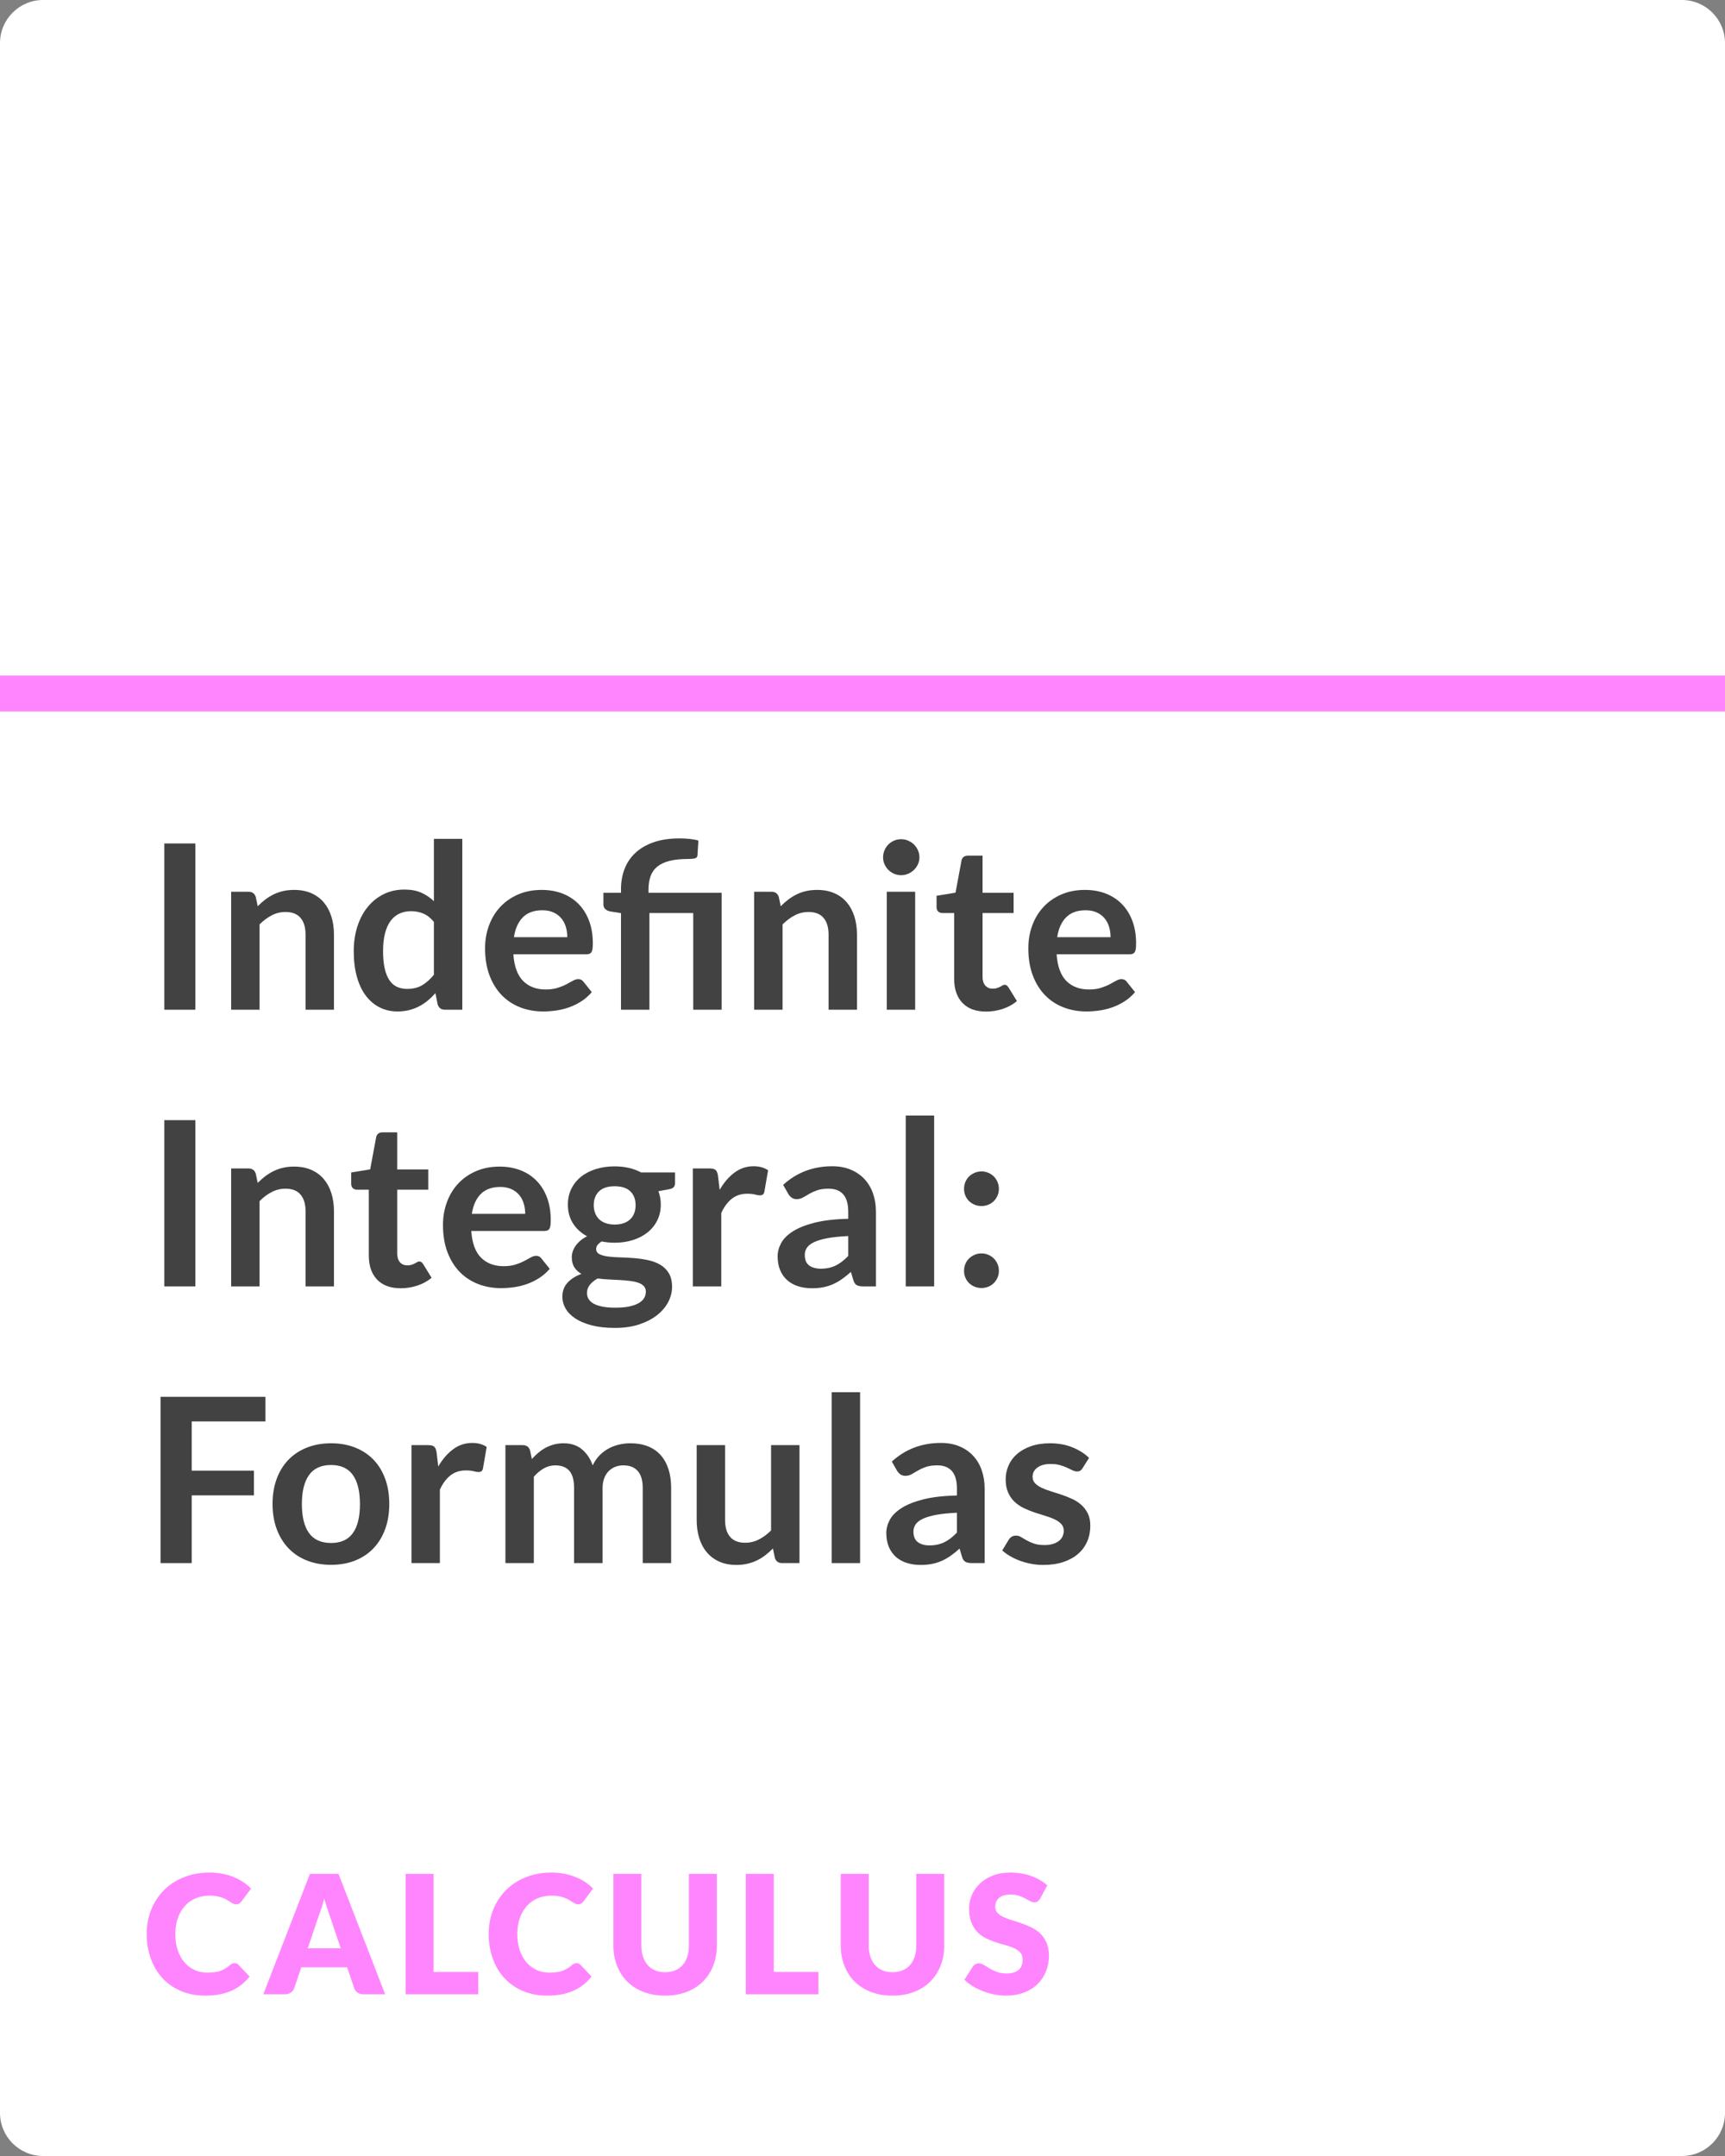 <?xml version="1.0" encoding="UTF-8" standalone="no"?>
<!DOCTYPE svg PUBLIC "-//W3C//DTD SVG 1.1//EN" "http://www.w3.org/Graphics/SVG/1.1/DTD/svg11.dtd">
<svg xmlns="http://www.w3.org/2000/svg" xmlns:dc="http://purl.org/dc/elements/1.1/" xmlns:xl="http://www.w3.org/1999/xlink" version="1.1" viewBox="0 0 480 600" width="480" height="600">
  <rect x="0" y="0" width="480" height="600" fill="#808080" stroke="none"/>
  <defs/>
  <g id="Canvas_1" stroke="none" stroke-opacity="1" stroke-dasharray="none" fill-opacity="1" fill="none">
    <title>Canvas 1</title>
    <g id="Canvas_1_book-base4">
      <title>book-base4</title>
      <g id="Graphic_453">
        <path d="M 12 0 L 468 0 C 474.627 40581225e-23 480 5.373 480 12 L 480 588 C 480 594.627 474.627 600 468 600 L 12 600 C 5.373 600 8116245e-22 594.627 0 588 L 35527137e-21 12 C 3633876e-20 5.373 5.373 -40581225e-23 12 0 Z" fill="white"/>
      </g>
    </g>
    <g id="Canvas_1_1a-CAL-nofont">
      <title>1a-CAL-nofont</title>
      <g id="Graphic_237">
        <rect x="0" y="188" width="480" height="10" fill="#ff85ff"/>
      </g>
      <g id="Group_246">
        <title>CALCULUS</title>
        <g id="Graphic_238">
          <path d="M 65.277 546.329 C 65.461 546.329 65.645 546.364 65.829 546.433 C 66.013 546.501 66.189 546.62 66.358 546.789 L 69.44 550.032 C 68.091 551.795 66.4 553.125 64.368 554.023 C 62.337 554.919 59.933 555.368 57.158 555.368 C 54.613 555.368 52.332 554.935 50.316 554.068 C 48.299 553.202 46.59 552.006 45.187 550.481 C 43.783 548.955 42.706 547.145 41.955 545.053 C 41.204 542.96 40.828 540.686 40.828 538.233 C 40.828 535.734 41.257 533.438 42.116 531.345 C 42.975 529.251 44.174 527.446 45.715 525.928 C 47.257 524.41 49.1 523.229 51.247 522.386 C 53.394 521.543 55.763 521.121 58.354 521.121 C 59.611 521.121 60.796 521.232 61.907 521.455 C 63.019 521.677 64.058 521.984 65.024 522.375 C 65.99 522.765 66.879 523.233 67.692 523.778 C 68.505 524.322 69.225 524.924 69.854 525.583 L 67.232 529.102 C 67.063 529.317 66.864 529.512 66.634 529.688 C 66.404 529.865 66.082 529.953 65.668 529.953 C 65.392 529.953 65.131 529.892 64.886 529.769 C 64.641 529.646 64.38 529.497 64.104 529.321 C 63.828 529.144 63.525 528.952 63.196 528.745 C 62.866 528.538 62.475 528.347 62.023 528.17 C 61.57 527.994 61.041 527.845 60.435 527.722 C 59.83 527.599 59.121 527.538 58.308 527.538 C 56.897 527.538 55.609 527.787 54.444 528.285 C 53.279 528.784 52.278 529.497 51.443 530.424 C 50.607 531.352 49.955 532.475 49.487 533.794 C 49.02 535.113 48.786 536.592 48.786 538.233 C 48.786 539.95 49.02 541.476 49.487 542.81 C 49.955 544.144 50.591 545.267 51.397 546.179 C 52.202 547.092 53.141 547.786 54.214 548.261 C 55.287 548.736 56.437 548.974 57.664 548.974 C 58.369 548.974 59.013 548.939 59.596 548.87 C 60.179 548.802 60.719 548.683 61.218 548.514 C 61.716 548.345 62.191 548.127 62.644 547.859 C 63.096 547.59 63.552 547.257 64.012 546.858 C 64.196 546.705 64.395 546.578 64.61 546.479 C 64.825 546.379 65.047 546.329 65.277 546.329 Z" fill="#ff85ff"/>
        </g>
        <g id="Graphic_239">
          <path d="M 107.17 555 L 101.144 555 C 100.469 555 99.913 554.843 99.477 554.529 C 99.04 554.214 98.737 553.812 98.568 553.321 L 96.59 547.479 L 83.848 547.479 L 81.87 553.321 C 81.717 553.75 81.418 554.138 80.973 554.482 C 80.528 554.827 79.984 555 79.34 555 L 73.268 555 L 86.24 521.489 L 94.198 521.489 Z M 85.642 542.189 L 94.796 542.189 L 91.714 533.012 C 91.515 532.429 91.281 531.743 91.013 530.953 C 90.744 530.164 90.48 529.309 90.219 528.389 C 89.974 529.324 89.721 530.191 89.46 530.988 C 89.199 531.785 88.954 532.475 88.724 533.058 Z" fill="#ff85ff"/>
        </g>
        <g id="Graphic_240">
          <path d="M 120.658 548.79 L 133.078 548.79 L 133.078 555 L 112.884 555 L 112.884 521.489 L 120.658 521.489 Z" fill="#ff85ff"/>
        </g>
        <g id="Graphic_241">
          <path d="M 160.435 546.329 C 160.619 546.329 160.803 546.364 160.987 546.433 C 161.171 546.501 161.347 546.62 161.516 546.789 L 164.598 550.032 C 163.249 551.795 161.558 553.125 159.526 554.023 C 157.495 554.919 155.091 555.368 152.316 555.368 C 149.771 555.368 147.49 554.935 145.474 554.068 C 143.457 553.202 141.748 552.006 140.345 550.481 C 138.941 548.955 137.864 547.145 137.113 545.053 C 136.362 542.96 135.986 540.686 135.986 538.233 C 135.986 535.734 136.415 533.438 137.274 531.345 C 138.133 529.251 139.333 527.446 140.874 525.928 C 142.415 524.41 144.258 523.229 146.405 522.386 C 148.552 521.543 150.921 521.121 153.512 521.121 C 154.769 521.121 155.954 521.232 157.065 521.455 C 158.177 521.677 159.216 521.984 160.182 522.375 C 161.148 522.765 162.037 523.233 162.85 523.778 C 163.663 524.322 164.383 524.924 165.012 525.583 L 162.39 529.102 C 162.221 529.317 162.022 529.512 161.792 529.688 C 161.562 529.865 161.24 529.953 160.826 529.953 C 160.55 529.953 160.289 529.892 160.044 529.769 C 159.799 529.646 159.538 529.497 159.262 529.321 C 158.986 529.144 158.683 528.952 158.353 528.745 C 158.024 528.538 157.633 528.347 157.18 528.17 C 156.728 527.994 156.199 527.845 155.594 527.722 C 154.988 527.599 154.279 527.538 153.466 527.538 C 152.055 527.538 150.767 527.787 149.602 528.285 C 148.437 528.784 147.436 529.497 146.601 530.424 C 145.765 531.352 145.113 532.475 144.645 533.794 C 144.178 535.113 143.944 536.592 143.944 538.233 C 143.944 539.95 144.178 541.476 144.645 542.81 C 145.113 544.144 145.75 545.267 146.554 546.179 C 147.359 547.092 148.299 547.786 149.372 548.261 C 150.445 548.736 151.595 548.974 152.822 548.974 C 153.527 548.974 154.171 548.939 154.754 548.87 C 155.337 548.802 155.877 548.683 156.375 548.514 C 156.874 548.345 157.349 548.127 157.802 547.859 C 158.254 547.59 158.71 547.257 159.17 546.858 C 159.354 546.705 159.553 546.578 159.768 546.479 C 159.983 546.379 160.205 546.329 160.435 546.329 Z" fill="#ff85ff"/>
        </g>
        <g id="Graphic_242">
          <path d="M 185.078 548.859 C 186.121 548.859 187.052 548.687 187.873 548.341 C 188.693 547.996 189.387 547.502 189.954 546.858 C 190.521 546.214 190.954 545.428 191.254 544.5 C 191.553 543.573 191.702 542.519 191.702 541.338 L 191.702 521.489 L 199.476 521.489 L 199.476 541.338 C 199.476 543.393 199.143 545.279 198.476 546.996 C 197.809 548.713 196.854 550.193 195.612 551.435 C 194.37 552.677 192.86 553.643 191.081 554.333 C 189.302 555.023 187.301 555.368 185.078 555.368 C 182.839 555.368 180.831 555.023 179.052 554.333 C 177.273 553.643 175.763 552.677 174.521 551.435 C 173.279 550.193 172.328 548.713 171.669 546.996 C 171.01 545.279 170.68 543.393 170.68 541.338 L 170.68 521.489 L 178.454 521.489 L 178.454 541.315 C 178.454 542.496 178.603 543.55 178.903 544.477 C 179.202 545.405 179.635 546.195 180.202 546.846 C 180.769 547.498 181.463 547.996 182.284 548.341 C 183.104 548.687 184.035 548.859 185.078 548.859 Z" fill="#ff85ff"/>
        </g>
        <g id="Graphic_243">
          <path d="M 215.31 548.79 L 227.73 548.79 L 227.73 555 L 207.536 555 L 207.536 521.489 L 215.31 521.489 Z" fill="#ff85ff"/>
        </g>
        <g id="Graphic_244">
          <path d="M 248.348 548.859 C 249.391 548.859 250.322 548.687 251.143 548.341 C 251.963 547.996 252.657 547.502 253.224 546.858 C 253.791 546.214 254.225 545.428 254.524 544.5 C 254.822 543.573 254.972 542.519 254.972 541.338 L 254.972 521.489 L 262.746 521.489 L 262.746 541.338 C 262.746 543.393 262.413 545.279 261.745 546.996 C 261.079 548.713 260.124 550.193 258.882 551.435 C 257.64 552.677 256.13 553.643 254.351 554.333 C 252.572 555.023 250.571 555.368 248.348 555.368 C 246.109 555.368 244.101 555.023 242.322 554.333 C 240.543 553.643 239.033 552.677 237.791 551.435 C 236.549 550.193 235.598 548.713 234.939 546.996 C 234.28 545.279 233.95 543.393 233.95 541.338 L 233.95 521.489 L 241.724 521.489 L 241.724 541.315 C 241.724 542.496 241.874 543.55 242.173 544.477 C 242.471 545.405 242.905 546.195 243.472 546.846 C 244.039 547.498 244.733 547.996 245.554 548.341 C 246.374 548.687 247.305 548.859 248.348 548.859 Z" fill="#ff85ff"/>
        </g>
        <g id="Graphic_245">
          <path d="M 289.482 528.297 C 289.252 528.665 289.01 528.941 288.757 529.125 C 288.505 529.309 288.179 529.401 287.78 529.401 C 287.427 529.401 287.048 529.29 286.642 529.067 C 286.235 528.845 285.775 528.596 285.262 528.32 C 284.748 528.044 284.161 527.795 283.502 527.572 C 282.843 527.35 282.091 527.239 281.248 527.239 C 279.791 527.239 278.707 527.549 277.993 528.17 C 277.281 528.792 276.924 529.631 276.924 530.689 C 276.924 531.364 277.139 531.923 277.568 532.368 C 277.997 532.813 278.561 533.196 279.259 533.518 C 279.956 533.84 280.753 534.135 281.651 534.404 C 282.548 534.672 283.464 534.971 284.399 535.301 C 285.334 535.63 286.25 536.017 287.147 536.462 C 288.045 536.907 288.842 537.474 289.539 538.164 C 290.237 538.854 290.801 539.693 291.23 540.683 C 291.659 541.672 291.874 542.864 291.874 544.259 C 291.874 545.808 291.606 547.257 291.069 548.606 C 290.532 549.955 289.754 551.132 288.735 552.136 C 287.715 553.141 286.457 553.931 284.962 554.505 C 283.467 555.081 281.769 555.368 279.868 555.368 C 278.825 555.368 277.764 555.261 276.683 555.046 C 275.601 554.831 274.555 554.529 273.543 554.138 C 272.531 553.746 271.58 553.283 270.691 552.746 C 269.802 552.209 269.027 551.611 268.368 550.952 L 270.668 547.318 C 270.837 547.042 271.074 546.82 271.381 546.651 C 271.688 546.482 272.017 546.398 272.37 546.398 C 272.83 546.398 273.294 546.544 273.762 546.835 C 274.229 547.126 274.758 547.448 275.349 547.801 C 275.939 548.154 276.617 548.476 277.384 548.767 C 278.151 549.058 279.055 549.204 280.098 549.204 C 281.509 549.204 282.605 548.894 283.387 548.273 C 284.169 547.652 284.56 546.666 284.56 545.317 C 284.56 544.535 284.345 543.899 283.916 543.408 C 283.487 542.917 282.923 542.511 282.226 542.189 C 281.528 541.867 280.734 541.583 279.845 541.338 C 278.956 541.093 278.043 540.821 277.108 540.521 C 276.173 540.222 275.26 539.855 274.371 539.418 C 273.482 538.981 272.688 538.405 271.99 537.692 C 271.293 536.98 270.729 536.09 270.3 535.024 C 269.871 533.959 269.656 532.644 269.656 531.08 C 269.656 529.823 269.909 528.596 270.415 527.4 C 270.921 526.204 271.665 525.138 272.646 524.203 C 273.627 523.268 274.831 522.52 276.257 521.961 C 277.683 521.401 279.316 521.121 281.156 521.121 C 282.183 521.121 283.184 521.202 284.158 521.362 C 285.131 521.524 286.055 521.761 286.929 522.076 C 287.803 522.39 288.62 522.765 289.378 523.202 C 290.137 523.639 290.816 524.134 291.414 524.686 Z" fill="#ff85ff"/>
        </g>
      </g>
    </g>
    <g id="Canvas_1_1a-indef-nofont">
      <title>1a-indef-nofont</title>
      <g id="Group_511">
        <title>Indefinite Integral: Formulas</title>
        <g id="Graphic_485">
          <rect x="45.728" y="234.728" width="8.64" height="46.272" fill="#424242"/>
        </g>
        <g id="Graphic_486">
          <path d="M 64.32 281 L 64.32 248.168 L 69.152 248.168 C 70.176 248.168 70.848 248.648 71.168 249.608 L 71.712 252.2 C 72.373 251.517 73.072 250.899 73.808 250.344 C 74.544 249.789 75.323 249.309 76.144 248.904 C 76.965 248.499 77.845 248.189 78.784 247.976 C 79.723 247.763 80.747 247.656 81.856 247.656 C 83.648 247.656 85.237 247.96 86.624 248.568 C 88.011 249.176 89.168 250.029 90.096 251.128 C 91.024 252.227 91.728 253.539 92.208 255.064 C 92.688 256.589 92.928 258.269 92.928 260.104 L 92.928 281 L 85.024 281 L 85.024 260.104 C 85.024 258.099 84.56 256.547 83.632 255.448 C 82.704 254.349 81.312 253.8 79.456 253.8 C 78.091 253.8 76.811 254.109 75.616 254.728 C 74.421 255.347 73.291 256.189 72.224 257.256 L 72.224 281 Z" fill="#424242"/>
        </g>
        <g id="Graphic_487">
          <path d="M 123.808 281 C 122.784 281 122.112 280.52 121.792 279.56 L 121.152 276.392 C 120.469 277.16 119.755 277.853 119.008 278.472 C 118.261 279.091 117.456 279.624 116.592 280.072 C 115.728 280.52 114.8 280.867 113.808 281.112 C 112.816 281.357 111.744 281.48 110.592 281.48 C 108.8 281.48 107.157 281.107 105.664 280.36 C 104.171 279.613 102.885 278.531 101.808 277.112 C 100.731 275.693 99.899 273.939 99.312 271.848 C 98.725 269.757 98.432 267.368 98.432 264.68 C 98.432 262.248 98.763 259.987 99.424 257.896 C 100.085 255.805 101.035 253.992 102.272 252.456 C 103.509 250.92 104.992 249.72 106.72 248.856 C 108.448 247.992 110.389 247.56 112.544 247.56 C 114.379 247.56 115.947 247.853 117.248 248.44 C 118.549 249.027 119.712 249.811 120.736 250.792 L 120.736 233.448 L 128.64 233.448 L 128.64 281 Z M 113.28 275.208 C 114.923 275.208 116.32 274.867 117.472 274.184 C 118.624 273.501 119.712 272.531 120.736 271.272 L 120.736 256.552 C 119.84 255.464 118.864 254.696 117.808 254.248 C 116.752 253.8 115.616 253.576 114.4 253.576 C 113.205 253.576 112.123 253.8 111.152 254.248 C 110.181 254.696 109.36 255.373 108.688 256.28 C 108.016 257.187 107.499 258.339 107.136 259.736 C 106.773 261.133 106.592 262.781 106.592 264.68 C 106.592 266.6 106.747 268.227 107.056 269.56 C 107.365 270.893 107.808 271.981 108.384 272.824 C 108.96 273.667 109.664 274.275 110.496 274.648 C 111.328 275.021 112.256 275.208 113.28 275.208 Z" fill="#424242"/>
        </g>
        <g id="Graphic_488">
          <path d="M 150.752 247.656 C 152.821 247.656 154.725 247.987 156.464 248.648 C 158.203 249.309 159.701 250.275 160.96 251.544 C 162.219 252.813 163.2 254.371 163.904 256.216 C 164.608 258.061 164.96 260.168 164.96 262.536 C 164.96 263.133 164.933 263.629 164.88 264.024 C 164.827 264.419 164.731 264.728 164.592 264.952 C 164.453 265.176 164.267 265.336 164.032 265.432 C 163.797 265.528 163.499 265.576 163.136 265.576 L 142.848 265.576 C 143.083 268.947 143.989 271.421 145.568 273 C 147.147 274.579 149.237 275.368 151.84 275.368 C 153.12 275.368 154.224 275.219 155.152 274.92 C 156.08 274.621 156.891 274.291 157.584 273.928 C 158.277 273.565 158.885 273.235 159.408 272.936 C 159.931 272.637 160.437 272.488 160.928 272.488 C 161.248 272.488 161.525 272.552 161.76 272.68 C 161.995 272.808 162.197 272.989 162.368 273.224 L 164.672 276.104 C 163.797 277.128 162.816 277.987 161.728 278.68 C 160.64 279.373 159.504 279.928 158.32 280.344 C 157.136 280.76 155.931 281.053 154.704 281.224 C 153.477 281.395 152.288 281.48 151.136 281.48 C 148.853 281.48 146.731 281.101 144.768 280.344 C 142.805 279.587 141.099 278.467 139.648 276.984 C 138.197 275.501 137.056 273.667 136.224 271.48 C 135.392 269.293 134.976 266.76 134.976 263.88 C 134.976 261.64 135.339 259.533 136.064 257.56 C 136.789 255.587 137.829 253.869 139.184 252.408 C 140.539 250.947 142.192 249.789 144.144 248.936 C 146.096 248.083 148.299 247.656 150.752 247.656 Z M 150.912 253.32 C 148.608 253.32 146.805 253.971 145.504 255.272 C 144.203 256.573 143.371 258.419 143.008 260.808 L 157.856 260.808 C 157.856 259.784 157.717 258.819 157.44 257.912 C 157.163 257.005 156.736 256.211 156.16 255.528 C 155.584 254.845 154.859 254.307 153.984 253.912 C 153.109 253.517 152.085 253.32 150.912 253.32 Z" fill="#424242"/>
        </g>
        <g id="Graphic_489">
          <path d="M 172.8 281 L 172.8 254.12 L 169.952 253.672 C 169.333 253.565 168.837 253.352 168.464 253.032 C 168.091 252.712 167.904 252.264 167.904 251.688 L 167.904 248.456 L 172.8 248.456 L 172.8 247.4 C 172.8 245.395 173.131 243.533 173.792 241.816 C 174.453 240.099 175.456 238.611 176.8 237.352 C 178.144 236.093 179.84 235.107 181.888 234.392 C 183.936 233.677 186.357 233.32 189.152 233.32 C 190.048 233.32 190.965 233.368 191.904 233.464 C 192.843 233.56 193.653 233.715 194.336 233.928 L 194.08 238.024 C 194.037 238.515 193.771 238.808 193.28 238.904 C 192.789 239 192.181 239.048 191.456 239.048 C 189.387 239.048 187.653 239.229 186.256 239.592 C 184.859 239.955 183.728 240.493 182.864 241.208 C 182 241.923 181.381 242.819 181.008 243.896 C 180.635 244.973 180.448 246.227 180.448 247.656 L 180.448 248.456 L 200.8 248.456 L 200.8 281 L 192.896 281 L 192.896 254.088 L 180.704 254.088 L 180.704 281 Z" fill="#424242"/>
        </g>
        <g id="Graphic_490">
          <path d="M 209.856 281 L 209.856 248.168 L 214.688 248.168 C 215.712 248.168 216.384 248.648 216.704 249.608 L 217.248 252.2 C 217.909 251.517 218.608 250.899 219.344 250.344 C 220.08 249.789 220.859 249.309 221.68 248.904 C 222.501 248.499 223.381 248.189 224.32 247.976 C 225.259 247.763 226.283 247.656 227.392 247.656 C 229.184 247.656 230.773 247.96 232.16 248.568 C 233.547 249.176 234.704 250.029 235.632 251.128 C 236.56 252.227 237.264 253.539 237.744 255.064 C 238.224 256.589 238.464 258.269 238.464 260.104 L 238.464 281 L 230.56 281 L 230.56 260.104 C 230.56 258.099 230.096 256.547 229.168 255.448 C 228.24 254.349 226.848 253.8 224.992 253.8 C 223.627 253.8 222.347 254.109 221.152 254.728 C 219.957 255.347 218.827 256.189 217.76 257.256 L 217.76 281 Z" fill="#424242"/>
        </g>
        <g id="Graphic_491">
          <path d="M 254.656 248.168 L 254.656 281 L 246.752 281 L 246.752 248.168 Z M 255.84 238.6 C 255.84 239.283 255.701 239.923 255.424 240.52 C 255.147 241.117 254.779 241.64 254.32 242.088 C 253.861 242.536 253.323 242.893 252.704 243.16 C 252.085 243.427 251.424 243.56 250.72 243.56 C 250.037 243.56 249.392 243.427 248.784 243.16 C 248.176 242.893 247.648 242.536 247.2 242.088 C 246.752 241.64 246.395 241.117 246.128 240.52 C 245.861 239.923 245.728 239.283 245.728 238.6 C 245.728 237.896 245.861 237.235 246.128 236.616 C 246.395 235.997 246.752 235.464 247.2 235.016 C 247.648 234.568 248.176 234.211 248.784 233.944 C 249.392 233.677 250.037 233.544 250.72 233.544 C 251.424 233.544 252.085 233.677 252.704 233.944 C 253.323 234.211 253.861 234.568 254.32 235.016 C 254.779 235.464 255.147 235.997 255.424 236.616 C 255.701 237.235 255.84 237.896 255.84 238.6 Z" fill="#424242"/>
        </g>
        <g id="Graphic_492">
          <path d="M 274.368 281.512 C 271.531 281.512 269.344 280.707 267.808 279.096 C 266.272 277.485 265.504 275.261 265.504 272.424 L 265.504 254.088 L 262.176 254.088 C 261.749 254.088 261.381 253.949 261.072 253.672 C 260.763 253.395 260.608 252.979 260.608 252.424 L 260.608 249.288 L 265.888 248.424 L 267.552 239.464 C 267.637 239.037 267.835 238.707 268.144 238.472 C 268.453 238.237 268.843 238.12 269.312 238.12 L 273.408 238.12 L 273.408 248.456 L 282.048 248.456 L 282.048 254.088 L 273.408 254.088 L 273.408 271.88 C 273.408 272.904 273.664 273.704 274.176 274.28 C 274.688 274.856 275.371 275.144 276.224 275.144 C 276.715 275.144 277.125 275.085 277.456 274.968 C 277.787 274.851 278.075 274.728 278.32 274.6 C 278.565 274.472 278.784 274.349 278.976 274.232 C 279.168 274.115 279.36 274.056 279.552 274.056 C 279.787 274.056 279.979 274.115 280.128 274.232 C 280.277 274.349 280.437 274.525 280.608 274.76 L 282.976 278.6 C 281.824 279.56 280.501 280.285 279.008 280.776 C 277.515 281.267 275.968 281.512 274.368 281.512 Z" fill="#424242"/>
        </g>
        <g id="Graphic_493">
          <path d="M 301.92 247.656 C 303.989 247.656 305.893 247.987 307.632 248.648 C 309.371 249.309 310.869 250.275 312.128 251.544 C 313.387 252.813 314.368 254.371 315.072 256.216 C 315.776 258.061 316.128 260.168 316.128 262.536 C 316.128 263.133 316.101 263.629 316.048 264.024 C 315.995 264.419 315.899 264.728 315.76 264.952 C 315.621 265.176 315.435 265.336 315.2 265.432 C 314.965 265.528 314.667 265.576 314.304 265.576 L 294.016 265.576 C 294.251 268.947 295.157 271.421 296.736 273 C 298.315 274.579 300.405 275.368 303.008 275.368 C 304.288 275.368 305.392 275.219 306.32 274.92 C 307.248 274.621 308.059 274.291 308.752 273.928 C 309.445 273.565 310.053 273.235 310.576 272.936 C 311.099 272.637 311.605 272.488 312.096 272.488 C 312.416 272.488 312.693 272.552 312.928 272.68 C 313.163 272.808 313.365 272.989 313.536 273.224 L 315.84 276.104 C 314.965 277.128 313.984 277.987 312.896 278.68 C 311.808 279.373 310.672 279.928 309.488 280.344 C 308.304 280.76 307.099 281.053 305.872 281.224 C 304.645 281.395 303.456 281.48 302.304 281.48 C 300.021 281.48 297.899 281.101 295.936 280.344 C 293.973 279.587 292.267 278.467 290.816 276.984 C 289.365 275.501 288.224 273.667 287.392 271.48 C 286.56 269.293 286.144 266.76 286.144 263.88 C 286.144 261.64 286.507 259.533 287.232 257.56 C 287.957 255.587 288.997 253.869 290.352 252.408 C 291.707 250.947 293.36 249.789 295.312 248.936 C 297.264 248.083 299.467 247.656 301.92 247.656 Z M 302.08 253.32 C 299.776 253.32 297.973 253.971 296.672 255.272 C 295.371 256.573 294.539 258.419 294.176 260.808 L 309.024 260.808 C 309.024 259.784 308.885 258.819 308.608 257.912 C 308.331 257.005 307.904 256.211 307.328 255.528 C 306.752 254.845 306.027 254.307 305.152 253.912 C 304.277 253.517 303.253 253.32 302.08 253.32 Z" fill="#424242"/>
        </g>
        <g id="Graphic_494">
          <rect x="45.728" y="311.728" width="8.64" height="46.272" fill="#424242"/>
        </g>
        <g id="Graphic_495">
          <path d="M 64.32 358 L 64.32 325.168 L 69.152 325.168 C 70.176 325.168 70.848 325.648 71.168 326.608 L 71.712 329.2 C 72.373 328.517 73.072 327.899 73.808 327.344 C 74.544 326.789 75.323 326.309 76.144 325.904 C 76.965 325.499 77.845 325.189 78.784 324.976 C 79.723 324.763 80.747 324.656 81.856 324.656 C 83.648 324.656 85.237 324.96 86.624 325.568 C 88.011 326.176 89.168 327.029 90.096 328.128 C 91.024 329.227 91.728 330.539 92.208 332.064 C 92.688 333.589 92.928 335.269 92.928 337.104 L 92.928 358 L 85.024 358 L 85.024 337.104 C 85.024 335.099 84.56 333.547 83.632 332.448 C 82.704 331.349 81.312 330.8 79.456 330.8 C 78.091 330.8 76.811 331.109 75.616 331.728 C 74.421 332.347 73.291 333.189 72.224 334.256 L 72.224 358 Z" fill="#424242"/>
        </g>
        <g id="Graphic_496">
          <path d="M 111.488 358.512 C 108.651 358.512 106.464 357.707 104.928 356.096 C 103.392 354.485 102.624 352.261 102.624 349.424 L 102.624 331.088 L 99.296 331.088 C 98.869 331.088 98.501 330.949 98.192 330.672 C 97.883 330.395 97.728 329.979 97.728 329.424 L 97.728 326.288 L 103.008 325.424 L 104.672 316.464 C 104.757 316.037 104.955 315.707 105.264 315.472 C 105.573 315.237 105.963 315.12 106.432 315.12 L 110.528 315.12 L 110.528 325.456 L 119.168 325.456 L 119.168 331.088 L 110.528 331.088 L 110.528 348.88 C 110.528 349.904 110.784 350.704 111.296 351.28 C 111.808 351.856 112.491 352.144 113.344 352.144 C 113.835 352.144 114.245 352.085 114.576 351.968 C 114.907 351.851 115.195 351.728 115.44 351.6 C 115.685 351.472 115.904 351.349 116.096 351.232 C 116.288 351.115 116.48 351.056 116.672 351.056 C 116.907 351.056 117.099 351.115 117.248 351.232 C 117.397 351.349 117.557 351.525 117.728 351.76 L 120.096 355.6 C 118.944 356.56 117.621 357.285 116.128 357.776 C 114.635 358.267 113.088 358.512 111.488 358.512 Z" fill="#424242"/>
        </g>
        <g id="Graphic_497">
          <path d="M 139.04 324.656 C 141.109 324.656 143.013 324.987 144.752 325.648 C 146.491 326.309 147.989 327.275 149.248 328.544 C 150.507 329.813 151.488 331.371 152.192 333.216 C 152.896 335.061 153.248 337.168 153.248 339.536 C 153.248 340.133 153.221 340.629 153.168 341.024 C 153.115 341.419 153.019 341.728 152.88 341.952 C 152.741 342.176 152.555 342.336 152.32 342.432 C 152.085 342.528 151.787 342.576 151.424 342.576 L 131.136 342.576 C 131.371 345.947 132.277 348.421 133.856 350 C 135.435 351.579 137.525 352.368 140.128 352.368 C 141.408 352.368 142.512 352.219 143.44 351.92 C 144.368 351.621 145.179 351.291 145.872 350.928 C 146.565 350.565 147.173 350.235 147.696 349.936 C 148.219 349.637 148.725 349.488 149.216 349.488 C 149.536 349.488 149.813 349.552 150.048 349.68 C 150.283 349.808 150.485 349.989 150.656 350.224 L 152.96 353.104 C 152.085 354.128 151.104 354.987 150.016 355.68 C 148.928 356.373 147.792 356.928 146.608 357.344 C 145.424 357.76 144.219 358.053 142.992 358.224 C 141.765 358.395 140.576 358.48 139.424 358.48 C 137.141 358.48 135.019 358.101 133.056 357.344 C 131.093 356.587 129.387 355.467 127.936 353.984 C 126.485 352.501 125.344 350.667 124.512 348.48 C 123.68 346.293 123.264 343.76 123.264 340.88 C 123.264 338.64 123.627 336.533 124.352 334.56 C 125.077 332.587 126.117 330.869 127.472 329.408 C 128.827 327.947 130.48 326.789 132.432 325.936 C 134.384 325.083 136.587 324.656 139.04 324.656 Z M 139.2 330.32 C 136.896 330.32 135.093 330.971 133.792 332.272 C 132.491 333.573 131.659 335.419 131.296 337.808 L 146.144 337.808 C 146.144 336.784 146.005 335.819 145.728 334.912 C 145.451 334.005 145.024 333.211 144.448 332.528 C 143.872 331.845 143.147 331.307 142.272 330.912 C 141.397 330.517 140.373 330.32 139.2 330.32 Z" fill="#424242"/>
        </g>
        <g id="Graphic_498">
          <path d="M 171.04 324.592 C 172.448 324.592 173.771 324.736 175.008 325.024 C 176.245 325.312 177.376 325.733 178.4 326.288 L 187.84 326.288 L 187.84 329.232 C 187.84 329.723 187.712 330.107 187.456 330.384 C 187.2 330.661 186.763 330.853 186.144 330.96 L 183.2 331.504 C 183.413 332.059 183.579 332.645 183.696 333.264 C 183.813 333.883 183.872 334.533 183.872 335.216 C 183.872 336.837 183.547 338.304 182.896 339.616 C 182.245 340.928 181.349 342.043 180.208 342.96 C 179.067 343.877 177.712 344.587 176.144 345.088 C 174.576 345.589 172.875 345.84 171.04 345.84 C 169.803 345.84 168.597 345.723 167.424 345.488 C 166.4 346.107 165.888 346.8 165.888 347.568 C 165.888 348.229 166.192 348.715 166.8 349.024 C 167.408 349.333 168.208 349.552 169.2 349.68 C 170.192 349.808 171.317 349.888 172.576 349.92 C 173.835 349.952 175.125 350.021 176.448 350.128 C 177.771 350.235 179.061 350.421 180.32 350.688 C 181.579 350.955 182.704 351.376 183.696 351.952 C 184.688 352.528 185.488 353.312 186.096 354.304 C 186.704 355.296 187.008 356.571 187.008 358.128 C 187.008 359.579 186.651 360.987 185.936 362.352 C 185.221 363.717 184.187 364.933 182.832 366 C 181.477 367.067 179.819 367.925 177.856 368.576 C 175.893 369.227 173.653 369.552 171.136 369.552 C 168.64 369.552 166.475 369.312 164.64 368.832 C 162.805 368.352 161.285 367.712 160.08 366.912 C 158.875 366.112 157.973 365.189 157.376 364.144 C 156.779 363.099 156.48 362.011 156.48 360.88 C 156.48 359.344 156.949 358.053 157.888 357.008 C 158.827 355.963 160.128 355.131 161.792 354.512 C 160.981 354.064 160.331 353.467 159.84 352.72 C 159.349 351.973 159.104 351.003 159.104 349.808 C 159.104 349.317 159.189 348.811 159.36 348.288 C 159.531 347.765 159.792 347.248 160.144 346.736 C 160.496 346.224 160.939 345.739 161.472 345.28 C 162.005 344.821 162.635 344.411 163.36 344.048 C 161.696 343.152 160.389 341.957 159.44 340.464 C 158.491 338.971 158.016 337.221 158.016 335.216 C 158.016 333.595 158.341 332.128 158.992 330.816 C 159.643 329.504 160.549 328.384 161.712 327.456 C 162.875 326.528 164.251 325.819 165.84 325.328 C 167.429 324.837 169.163 324.592 171.04 324.592 Z M 179.712 359.472 C 179.712 358.832 179.52 358.309 179.136 357.904 C 178.752 357.499 178.229 357.184 177.568 356.96 C 176.907 356.736 176.133 356.571 175.248 356.464 C 174.363 356.357 173.424 356.277 172.432 356.224 C 171.44 356.171 170.416 356.117 169.36 356.064 C 168.304 356.011 167.285 355.92 166.304 355.792 C 165.408 356.283 164.688 356.864 164.144 357.536 C 163.6 358.208 163.328 358.981 163.328 359.856 C 163.328 360.432 163.472 360.971 163.76 361.472 C 164.048 361.973 164.507 362.405 165.136 362.768 C 165.765 363.131 166.581 363.413 167.584 363.616 C 168.587 363.819 169.813 363.92 171.264 363.92 C 172.736 363.92 174.005 363.808 175.072 363.584 C 176.139 363.36 177.019 363.051 177.712 362.656 C 178.405 362.261 178.912 361.792 179.232 361.248 C 179.552 360.704 179.712 360.112 179.712 359.472 Z M 171.04 340.784 C 172.021 340.784 172.875 340.651 173.6 340.384 C 174.325 340.117 174.928 339.749 175.408 339.28 C 175.888 338.811 176.251 338.245 176.496 337.584 C 176.741 336.923 176.864 336.197 176.864 335.408 C 176.864 333.787 176.379 332.501 175.408 331.552 C 174.437 330.603 172.981 330.128 171.04 330.128 C 169.099 330.128 167.643 330.603 166.672 331.552 C 165.701 332.501 165.216 333.787 165.216 335.408 C 165.216 336.176 165.339 336.891 165.584 337.552 C 165.829 338.213 166.192 338.784 166.672 339.264 C 167.152 339.744 167.76 340.117 168.496 340.384 C 169.232 340.651 170.08 340.784 171.04 340.784 Z" fill="#424242"/>
        </g>
        <g id="Graphic_499">
          <path d="M 192.8 358 L 192.8 325.168 L 197.44 325.168 C 198.251 325.168 198.816 325.317 199.136 325.616 C 199.456 325.915 199.669 326.427 199.776 327.152 L 200.256 331.12 C 201.429 329.093 202.805 327.493 204.384 326.32 C 205.963 325.147 207.733 324.56 209.696 324.56 C 211.317 324.56 212.661 324.933 213.728 325.68 L 212.704 331.6 C 212.64 331.984 212.501 332.256 212.288 332.416 C 212.075 332.576 211.787 332.656 211.424 332.656 C 211.104 332.656 210.667 332.581 210.112 332.432 C 209.557 332.283 208.821 332.208 207.904 332.208 C 206.261 332.208 204.853 332.661 203.68 333.568 C 202.507 334.475 201.515 335.803 200.704 337.552 L 200.704 358 Z" fill="#424242"/>
        </g>
        <g id="Graphic_500">
          <path d="M 243.744 358 L 240.192 358 C 239.445 358 238.859 357.888 238.432 357.664 C 238.005 357.44 237.685 356.987 237.472 356.304 L 236.768 353.968 C 235.936 354.715 235.12 355.371 234.32 355.936 C 233.52 356.501 232.693 356.976 231.84 357.36 C 230.987 357.744 230.08 358.032 229.12 358.224 C 228.16 358.416 227.093 358.512 225.92 358.512 C 224.533 358.512 223.253 358.325 222.08 357.952 C 220.907 357.579 219.899 357.019 219.056 356.272 C 218.213 355.525 217.557 354.597 217.088 353.488 C 216.619 352.379 216.384 351.088 216.384 349.616 C 216.384 348.379 216.709 347.157 217.36 345.952 C 218.011 344.747 219.093 343.659 220.608 342.688 C 222.123 341.717 224.139 340.912 226.656 340.272 C 229.173 339.632 232.299 339.269 236.032 339.184 L 236.032 337.264 C 236.032 335.067 235.568 333.44 234.64 332.384 C 233.712 331.328 232.363 330.8 230.592 330.8 C 229.312 330.8 228.245 330.949 227.392 331.248 C 226.539 331.547 225.797 331.883 225.168 332.256 C 224.539 332.629 223.957 332.965 223.424 333.264 C 222.891 333.563 222.304 333.712 221.664 333.712 C 221.131 333.712 220.672 333.573 220.288 333.296 C 219.904 333.019 219.595 332.677 219.36 332.272 L 217.92 329.744 C 221.696 326.288 226.251 324.56 231.584 324.56 C 233.504 324.56 235.216 324.875 236.72 325.504 C 238.224 326.133 239.499 327.008 240.544 328.128 C 241.589 329.248 242.384 330.587 242.928 332.144 C 243.472 333.701 243.744 335.408 243.744 337.264 Z M 228.384 353.072 C 229.195 353.072 229.941 352.997 230.624 352.848 C 231.307 352.699 231.952 352.475 232.56 352.176 C 233.168 351.877 233.755 351.509 234.32 351.072 C 234.885 350.635 235.456 350.117 236.032 349.52 L 236.032 343.984 C 233.728 344.091 231.803 344.288 230.256 344.576 C 228.709 344.864 227.467 345.232 226.528 345.68 C 225.589 346.128 224.923 346.651 224.528 347.248 C 224.133 347.845 223.936 348.496 223.936 349.2 C 223.936 350.587 224.347 351.579 225.168 352.176 C 225.989 352.773 227.061 353.072 228.384 353.072 Z" fill="#424242"/>
        </g>
        <g id="Graphic_501">
          <rect x="252.032" y="310.448" width="7.904" height="47.552" fill="#424242"/>
        </g>
        <g id="Graphic_502">
          <path d="M 268.256 353.648 C 268.256 352.987 268.379 352.357 268.624 351.76 C 268.869 351.163 269.211 350.651 269.648 350.224 C 270.085 349.797 270.603 349.456 271.2 349.2 C 271.797 348.944 272.437 348.816 273.12 348.816 C 273.781 348.816 274.411 348.944 275.008 349.2 C 275.605 349.456 276.117 349.797 276.544 350.224 C 276.971 350.651 277.312 351.163 277.568 351.76 C 277.824 352.357 277.952 352.987 277.952 353.648 C 277.952 354.331 277.824 354.965 277.568 355.552 C 277.312 356.139 276.971 356.645 276.544 357.072 C 276.117 357.499 275.605 357.835 275.008 358.08 C 274.411 358.325 273.781 358.448 273.12 358.448 C 272.437 358.448 271.797 358.325 271.2 358.08 C 270.603 357.835 270.085 357.499 269.648 357.072 C 269.211 356.645 268.869 356.139 268.624 355.552 C 268.379 354.965 268.256 354.331 268.256 353.648 Z M 268.256 330.832 C 268.256 330.171 268.379 329.541 268.624 328.944 C 268.869 328.347 269.211 327.835 269.648 327.408 C 270.085 326.981 270.603 326.64 271.2 326.384 C 271.797 326.128 272.437 326 273.12 326 C 273.781 326 274.411 326.128 275.008 326.384 C 275.605 326.64 276.117 326.981 276.544 327.408 C 276.971 327.835 277.312 328.347 277.568 328.944 C 277.824 329.541 277.952 330.171 277.952 330.832 C 277.952 331.515 277.824 332.149 277.568 332.736 C 277.312 333.323 276.971 333.829 276.544 334.256 C 276.117 334.683 275.605 335.019 275.008 335.264 C 274.411 335.509 273.781 335.632 273.12 335.632 C 272.437 335.632 271.797 335.509 271.2 335.264 C 270.603 335.019 270.085 334.683 269.648 334.256 C 269.211 333.829 268.869 333.323 268.624 332.736 C 268.379 332.149 268.256 331.515 268.256 330.832 Z" fill="#424242"/>
        </g>
        <g id="Graphic_503">
          <path d="M 73.856 388.728 L 73.856 395.576 L 53.344 395.576 L 53.344 409.272 L 70.656 409.272 L 70.656 416.152 L 53.344 416.152 L 53.344 435 L 44.672 435 L 44.672 388.728 Z" fill="#424242"/>
        </g>
        <g id="Graphic_504">
          <path d="M 92.128 401.656 C 94.581 401.656 96.805 402.051 98.8 402.84 C 100.795 403.629 102.496 404.749 103.904 406.2 C 105.312 407.651 106.4 409.421 107.168 411.512 C 107.936 413.603 108.32 415.939 108.32 418.52 C 108.32 421.123 107.936 423.469 107.168 425.56 C 106.4 427.651 105.312 429.432 103.904 430.904 C 102.496 432.376 100.795 433.507 98.8 434.296 C 96.805 435.085 94.581 435.48 92.128 435.48 C 89.675 435.48 87.445 435.085 85.44 434.296 C 83.435 433.507 81.723 432.376 80.304 430.904 C 78.885 429.432 77.787 427.651 77.008 425.56 C 76.229 423.469 75.84 421.123 75.84 418.52 C 75.84 415.939 76.229 413.603 77.008 411.512 C 77.787 409.421 78.885 407.651 80.304 406.2 C 81.723 404.749 83.435 403.629 85.44 402.84 C 87.445 402.051 89.675 401.656 92.128 401.656 Z M 92.128 429.4 C 94.859 429.4 96.88 428.483 98.192 426.648 C 99.504 424.813 100.16 422.125 100.16 418.584 C 100.16 415.043 99.504 412.344 98.192 410.488 C 96.88 408.632 94.859 407.704 92.128 407.704 C 89.355 407.704 87.307 408.637 85.984 410.504 C 84.661 412.371 84 415.064 84 418.584 C 84 422.104 84.661 424.787 85.984 426.632 C 87.307 428.477 89.355 429.4 92.128 429.4 Z" fill="#424242"/>
        </g>
        <g id="Graphic_505">
          <path d="M 114.496 435 L 114.496 402.168 L 119.136 402.168 C 119.947 402.168 120.512 402.317 120.832 402.616 C 121.152 402.915 121.365 403.427 121.472 404.152 L 121.952 408.12 C 123.125 406.093 124.501 404.493 126.08 403.32 C 127.659 402.147 129.429 401.56 131.392 401.56 C 133.013 401.56 134.357 401.933 135.424 402.68 L 134.4 408.6 C 134.336 408.984 134.197 409.256 133.984 409.416 C 133.771 409.576 133.483 409.656 133.12 409.656 C 132.8 409.656 132.363 409.581 131.808 409.432 C 131.253 409.283 130.517 409.208 129.6 409.208 C 127.957 409.208 126.549 409.661 125.376 410.568 C 124.203 411.475 123.211 412.803 122.4 414.552 L 122.4 435 Z" fill="#424242"/>
        </g>
        <g id="Graphic_506">
          <path d="M 140.64 435 L 140.64 402.168 L 145.472 402.168 C 146.496 402.168 147.168 402.648 147.488 403.608 L 148 406.04 C 148.576 405.4 149.179 404.813 149.808 404.28 C 150.437 403.747 151.109 403.288 151.824 402.904 C 152.539 402.52 153.307 402.216 154.128 401.992 C 154.949 401.768 155.851 401.656 156.832 401.656 C 158.901 401.656 160.603 402.216 161.936 403.336 C 163.269 404.456 164.267 405.944 164.928 407.8 C 165.44 406.712 166.08 405.779 166.848 405 C 167.616 404.221 168.459 403.587 169.376 403.096 C 170.293 402.605 171.269 402.243 172.304 402.008 C 173.339 401.773 174.379 401.656 175.424 401.656 C 177.237 401.656 178.848 401.933 180.256 402.488 C 181.664 403.043 182.848 403.853 183.808 404.92 C 184.768 405.987 185.499 407.288 186 408.824 C 186.501 410.36 186.752 412.12 186.752 414.104 L 186.752 435 L 178.848 435 L 178.848 414.104 C 178.848 412.013 178.389 410.44 177.472 409.384 C 176.555 408.328 175.211 407.8 173.44 407.8 C 172.629 407.8 171.877 407.939 171.184 408.216 C 170.491 408.493 169.883 408.893 169.36 409.416 C 168.837 409.939 168.427 410.595 168.128 411.384 C 167.829 412.173 167.68 413.08 167.68 414.104 L 167.68 435 L 159.744 435 L 159.744 414.104 C 159.744 411.907 159.301 410.307 158.416 409.304 C 157.531 408.301 156.224 407.8 154.496 407.8 C 153.365 407.8 152.304 408.083 151.312 408.648 C 150.32 409.213 149.397 409.987 148.544 410.968 L 148.544 435 Z" fill="#424242"/>
        </g>
        <g id="Graphic_507">
          <path d="M 201.76 402.168 L 201.76 423.032 C 201.76 425.037 202.224 426.589 203.152 427.688 C 204.08 428.787 205.472 429.336 207.328 429.336 C 208.693 429.336 209.973 429.032 211.168 428.424 C 212.363 427.816 213.493 426.979 214.56 425.912 L 214.56 402.168 L 222.464 402.168 L 222.464 435 L 217.632 435 C 216.608 435 215.936 434.52 215.616 433.56 L 215.072 430.936 C 214.389 431.619 213.685 432.243 212.96 432.808 C 212.235 433.373 211.461 433.853 210.64 434.248 C 209.819 434.643 208.933 434.952 207.984 435.176 C 207.035 435.4 206.016 435.512 204.928 435.512 C 203.136 435.512 201.552 435.208 200.176 434.6 C 198.8 433.992 197.643 433.133 196.704 432.024 C 195.765 430.915 195.056 429.597 194.576 428.072 C 194.096 426.547 193.856 424.867 193.856 423.032 L 193.856 402.168 Z" fill="#424242"/>
        </g>
        <g id="Graphic_508">
          <rect x="231.424" y="387.448" width="7.904" height="47.552" fill="#424242"/>
        </g>
        <g id="Graphic_509">
          <path d="M 273.984 435 L 270.432 435 C 269.685 435 269.099 434.888 268.672 434.664 C 268.245 434.44 267.925 433.987 267.712 433.304 L 267.008 430.968 C 266.176 431.715 265.36 432.371 264.56 432.936 C 263.76 433.501 262.933 433.976 262.08 434.36 C 261.227 434.744 260.32 435.032 259.36 435.224 C 258.4 435.416 257.333 435.512 256.16 435.512 C 254.773 435.512 253.493 435.325 252.32 434.952 C 251.147 434.579 250.139 434.019 249.296 433.272 C 248.453 432.525 247.797 431.597 247.328 430.488 C 246.859 429.379 246.624 428.088 246.624 426.616 C 246.624 425.379 246.949 424.157 247.6 422.952 C 248.251 421.747 249.333 420.659 250.848 419.688 C 252.363 418.717 254.379 417.912 256.896 417.272 C 259.413 416.632 262.539 416.269 266.272 416.184 L 266.272 414.264 C 266.272 412.067 265.808 410.44 264.88 409.384 C 263.952 408.328 262.603 407.8 260.832 407.8 C 259.552 407.8 258.485 407.949 257.632 408.248 C 256.779 408.547 256.037 408.883 255.408 409.256 C 254.779 409.629 254.197 409.965 253.664 410.264 C 253.131 410.563 252.544 410.712 251.904 410.712 C 251.371 410.712 250.912 410.573 250.528 410.296 C 250.144 410.019 249.835 409.677 249.6 409.272 L 248.16 406.744 C 251.936 403.288 256.491 401.56 261.824 401.56 C 263.744 401.56 265.456 401.875 266.96 402.504 C 268.464 403.133 269.739 404.008 270.784 405.128 C 271.829 406.248 272.624 407.587 273.168 409.144 C 273.712 410.701 273.984 412.408 273.984 414.264 Z M 258.624 430.072 C 259.435 430.072 260.181 429.997 260.864 429.848 C 261.547 429.699 262.192 429.475 262.8 429.176 C 263.408 428.877 263.995 428.509 264.56 428.072 C 265.125 427.635 265.696 427.117 266.272 426.52 L 266.272 420.984 C 263.968 421.091 262.043 421.288 260.496 421.576 C 258.949 421.864 257.707 422.232 256.768 422.68 C 255.829 423.128 255.163 423.651 254.768 424.248 C 254.373 424.845 254.176 425.496 254.176 426.2 C 254.176 427.587 254.587 428.579 255.408 429.176 C 256.229 429.773 257.301 430.072 258.624 430.072 Z" fill="#424242"/>
        </g>
        <g id="Graphic_510">
          <path d="M 301.248 408.568 C 301.035 408.909 300.811 409.149 300.576 409.288 C 300.341 409.427 300.043 409.496 299.68 409.496 C 299.296 409.496 298.885 409.389 298.448 409.176 C 298.011 408.963 297.504 408.723 296.928 408.456 C 296.352 408.189 295.696 407.949 294.96 407.736 C 294.224 407.523 293.355 407.416 292.352 407.416 C 290.795 407.416 289.568 407.747 288.672 408.408 C 287.776 409.069 287.328 409.933 287.328 411 C 287.328 411.704 287.557 412.296 288.016 412.776 C 288.475 413.256 289.083 413.677 289.84 414.04 C 290.597 414.403 291.456 414.728 292.416 415.016 C 293.376 415.304 294.357 415.619 295.36 415.96 C 296.363 416.301 297.344 416.691 298.304 417.128 C 299.264 417.565 300.123 418.12 300.88 418.792 C 301.637 419.464 302.245 420.269 302.704 421.208 C 303.163 422.147 303.392 423.277 303.392 424.6 C 303.392 426.179 303.104 427.635 302.528 428.968 C 301.952 430.301 301.109 431.453 300 432.424 C 298.891 433.395 297.52 434.152 295.888 434.696 C 294.256 435.24 292.384 435.512 290.272 435.512 C 289.141 435.512 288.037 435.411 286.96 435.208 C 285.883 435.005 284.848 434.723 283.856 434.36 C 282.864 433.997 281.947 433.571 281.104 433.08 C 280.261 432.589 279.52 432.056 278.88 431.48 L 280.704 428.472 C 280.939 428.109 281.216 427.832 281.536 427.64 C 281.856 427.448 282.261 427.352 282.752 427.352 C 283.243 427.352 283.707 427.491 284.144 427.768 C 284.581 428.045 285.088 428.344 285.664 428.664 C 286.24 428.984 286.917 429.283 287.696 429.56 C 288.475 429.837 289.461 429.976 290.656 429.976 C 291.595 429.976 292.4 429.864 293.072 429.64 C 293.744 429.416 294.299 429.123 294.736 428.76 C 295.173 428.397 295.493 427.976 295.696 427.496 C 295.899 427.016 296 426.52 296 426.008 C 296 425.24 295.771 424.611 295.312 424.12 C 294.853 423.629 294.245 423.203 293.488 422.84 C 292.731 422.477 291.867 422.152 290.896 421.864 C 289.925 421.576 288.933 421.261 287.92 420.92 C 286.907 420.579 285.915 420.179 284.944 419.72 C 283.973 419.261 283.109 418.68 282.352 417.976 C 281.595 417.272 280.987 416.408 280.528 415.384 C 280.069 414.36 279.84 413.123 279.84 411.672 C 279.84 410.328 280.107 409.048 280.64 407.832 C 281.173 406.616 281.957 405.555 282.992 404.648 C 284.027 403.741 285.317 403.016 286.864 402.472 C 288.411 401.928 290.197 401.656 292.224 401.656 C 294.485 401.656 296.544 402.029 298.4 402.776 C 300.256 403.523 301.803 404.504 303.04 405.72 Z" fill="#424242"/>
        </g>
      </g>
    </g>
  </g>
</svg>

